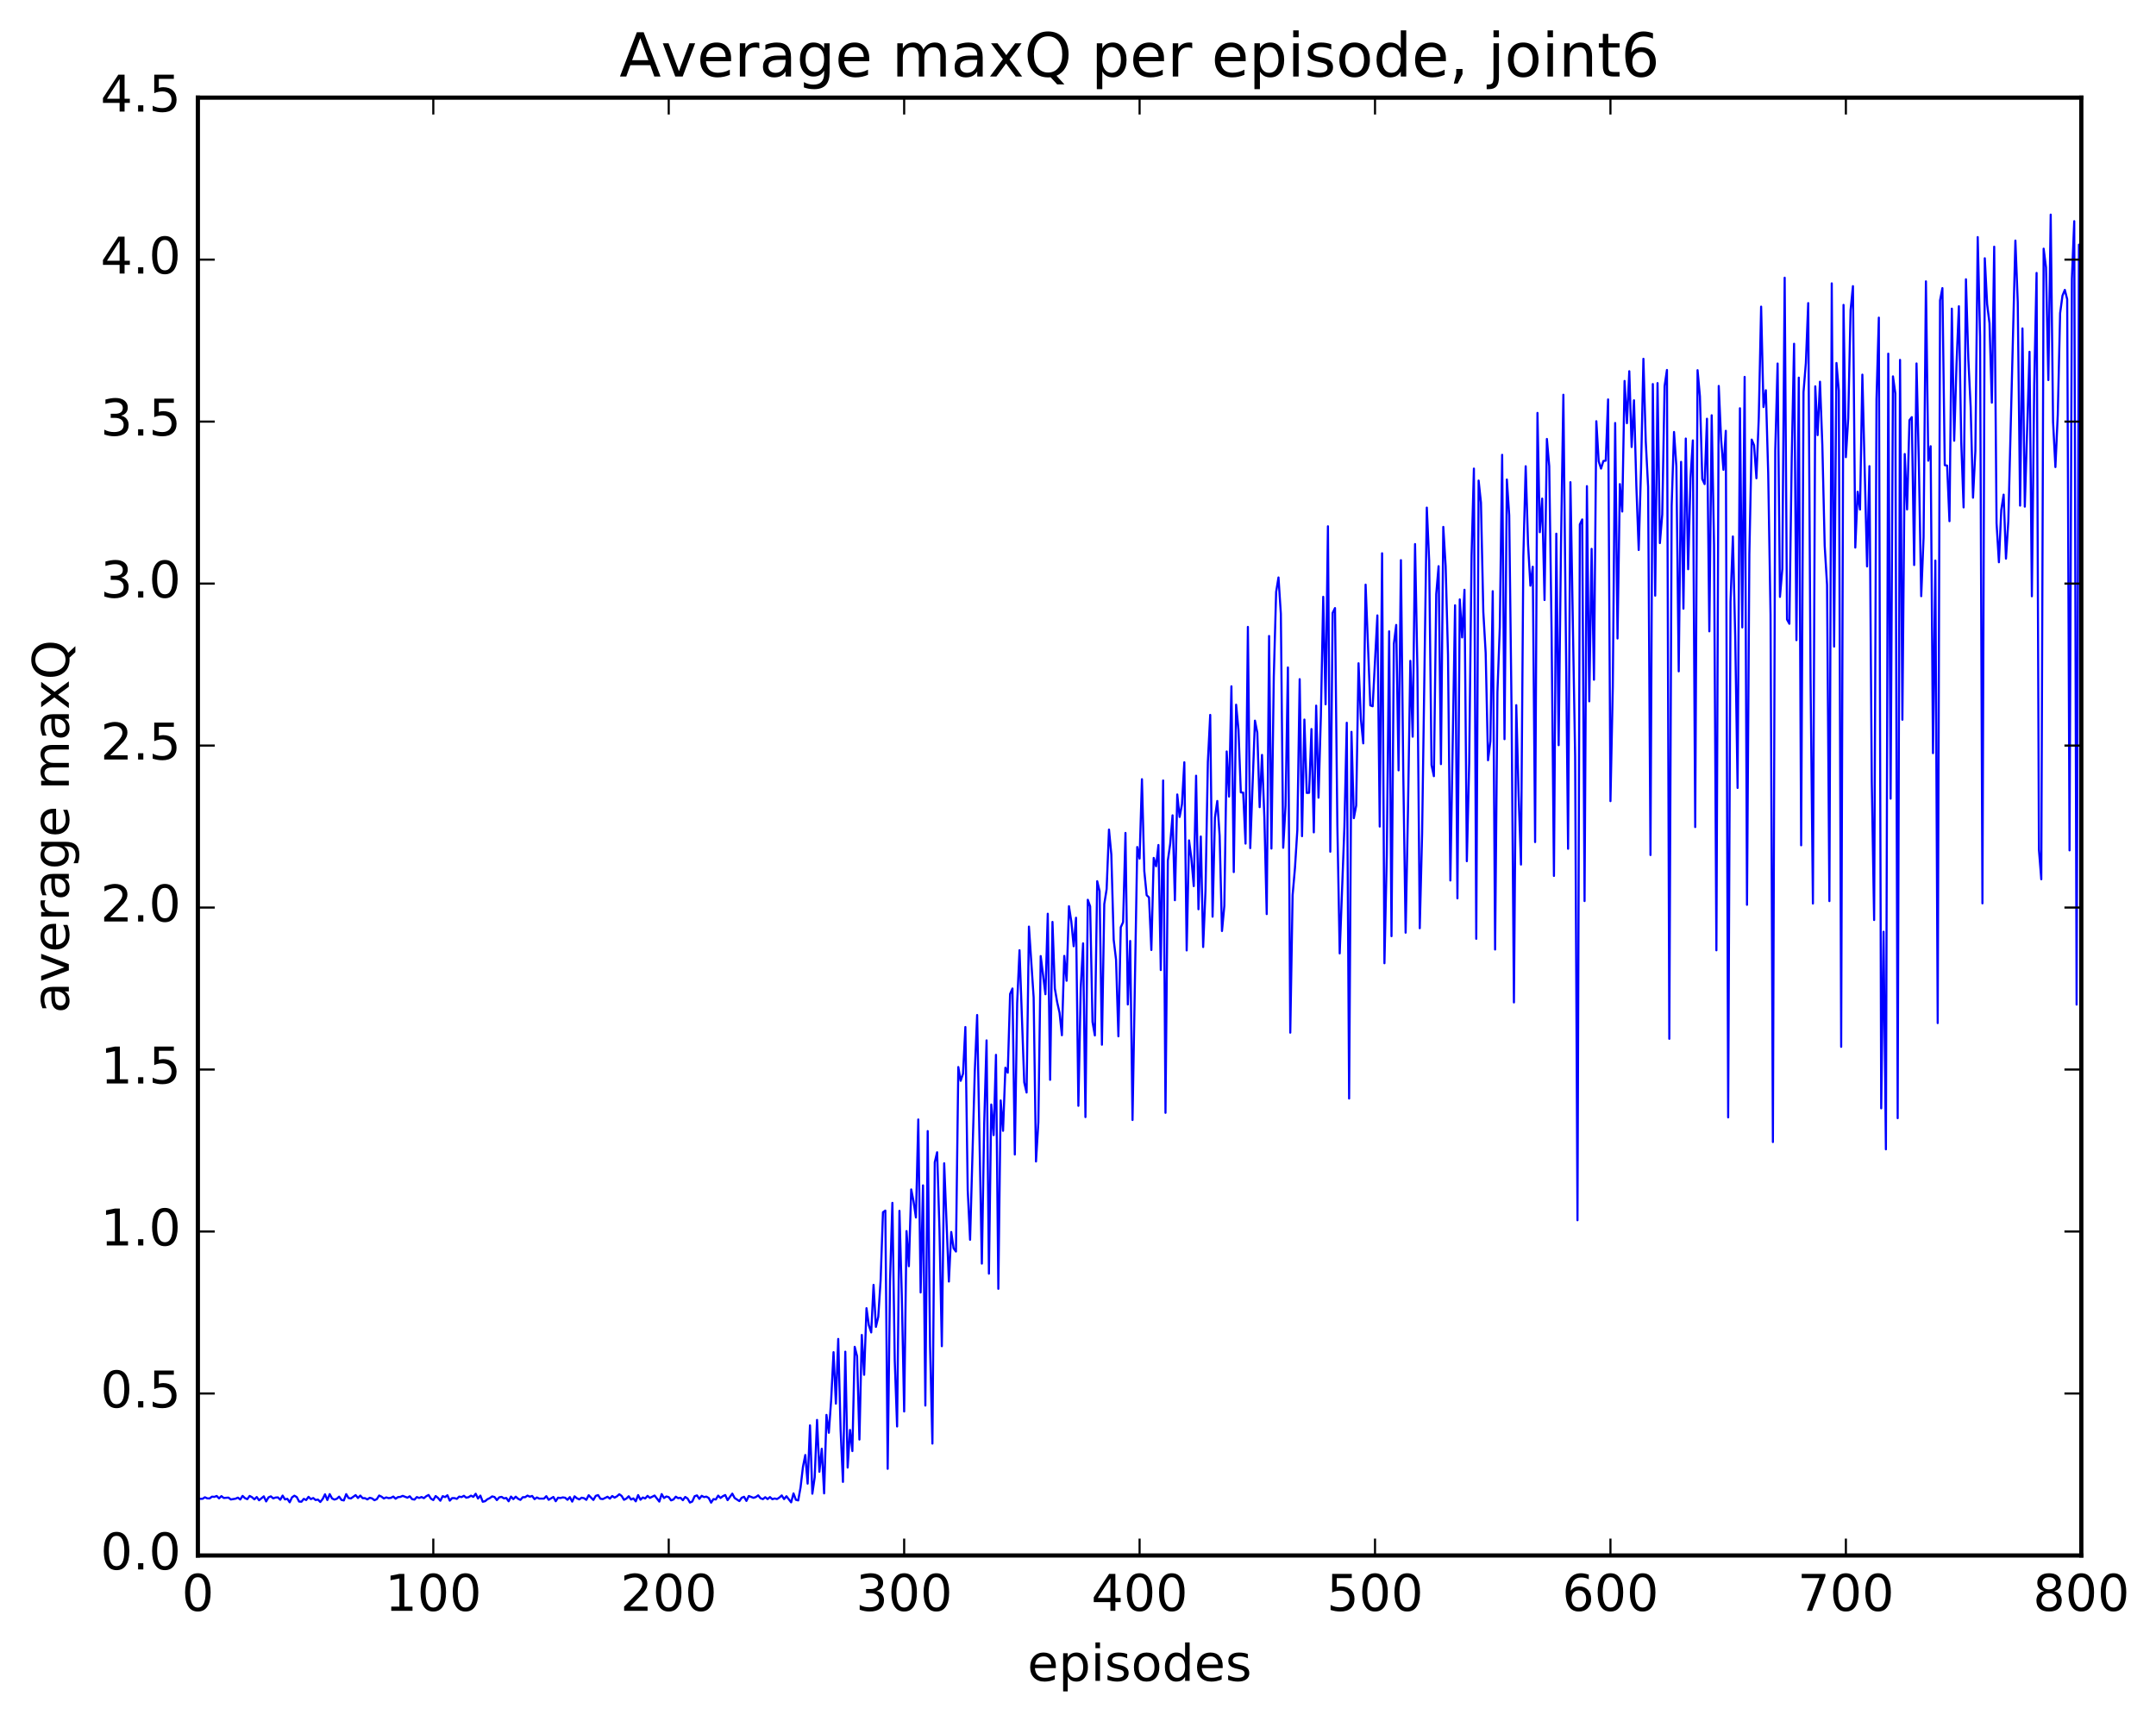 <?xml version="1.0" encoding="utf-8" standalone="no"?>
<!DOCTYPE svg PUBLIC "-//W3C//DTD SVG 1.1//EN"
  "http://www.w3.org/Graphics/SVG/1.1/DTD/svg11.dtd">
<!-- Created with matplotlib (http://matplotlib.org/) -->
<svg height="408pt" version="1.1" viewBox="0 0 511 408" width="511pt" xmlns="http://www.w3.org/2000/svg" xmlns:xlink="http://www.w3.org/1999/xlink">
 <defs>
  <style type="text/css">
*{stroke-linecap:butt;stroke-linejoin:round;stroke-miterlimit:100000;}
  </style>
 </defs>
 <g id="figure_1">
  <g id="patch_1">
   <path d="M 0 408.169 
L 511.95 408.169 
L 511.95 0 
L 0 0 
z
" style="fill:#ffffff;"/>
  </g>
  <g id="axes_1">
   <g id="patch_2">
    <path d="M 46.898 368.742 
L 493.298 368.742 
L 493.298 23.142 
L 46.898 23.142 
z
" style="fill:#ffffff;"/>
   </g>
   <g id="line2d_1">
    <path clip-path="url(#pd1ea3fa23e)" d="M 47.456 355.31 
L 48.014 355.302 
L 48.572 354.945 
L 49.13 355.204 
L 49.688 355.212 
L 50.245 354.797 
L 50.803 354.85 
L 51.361 354.64 
L 51.919 355.2 
L 52.477 354.675 
L 53.035 355.112 
L 54.151 355.022 
L 54.709 355.467 
L 55.825 355.279 
L 56.383 355.032 
L 56.941 355.471 
L 57.499 354.621 
L 58.057 355.15 
L 58.615 355.391 
L 59.173 354.631 
L 59.731 354.932 
L 60.289 355.43 
L 60.847 354.886 
L 61.406 355.652 
L 62.522 354.725 
L 63.08 355.929 
L 63.638 354.97 
L 64.195 354.724 
L 64.754 355.212 
L 65.311 355.007 
L 65.87 354.97 
L 66.427 355.536 
L 66.986 354.546 
L 67.543 355.451 
L 68.102 355.308 
L 68.659 356.132 
L 69.218 354.961 
L 69.775 354.571 
L 70.334 354.898 
L 70.891 355.957 
L 71.45 355.999 
L 72.007 355.315 
L 72.566 355.606 
L 73.124 354.839 
L 73.681 355.382 
L 74.24 355.123 
L 74.797 355.595 
L 75.356 355.491 
L 75.913 356.059 
L 76.472 355.36 
L 77.029 354.245 
L 77.588 355.6 
L 78.145 354.2 
L 78.704 355.223 
L 79.261 355.494 
L 79.82 355.306 
L 80.377 354.797 
L 80.936 355.576 
L 81.493 355.696 
L 82.052 354.197 
L 82.609 355.118 
L 83.168 355.229 
L 84.284 354.436 
L 84.841 355.117 
L 85.4 354.547 
L 85.957 355.157 
L 86.516 355.155 
L 87.073 355.457 
L 87.632 355.064 
L 88.189 355.215 
L 88.748 355.642 
L 89.305 355.394 
L 89.864 354.531 
L 90.421 354.8 
L 90.98 355.238 
L 91.537 354.971 
L 92.096 355.149 
L 92.653 355.089 
L 93.212 354.773 
L 93.769 355.291 
L 94.328 354.907 
L 94.885 354.857 
L 95.444 354.607 
L 96.559 355.042 
L 97.118 354.711 
L 97.675 355.387 
L 98.234 355.493 
L 98.791 354.895 
L 99.35 355.113 
L 99.907 354.883 
L 100.466 355.155 
L 101.023 354.696 
L 101.582 354.4 
L 102.139 355.272 
L 102.698 355.603 
L 103.255 354.653 
L 103.814 355.092 
L 104.371 355.764 
L 104.93 354.68 
L 105.487 354.9 
L 106.046 354.472 
L 106.603 355.743 
L 107.162 355.144 
L 107.719 355.146 
L 108.278 355.323 
L 108.835 354.787 
L 109.394 354.902 
L 109.951 354.595 
L 110.51 355.047 
L 111.067 354.922 
L 111.626 354.56 
L 112.183 354.853 
L 112.742 354.109 
L 113.299 355.246 
L 113.858 354.552 
L 114.415 356.005 
L 114.974 355.873 
L 115.531 355.409 
L 116.09 355.142 
L 116.647 354.736 
L 117.206 354.882 
L 117.763 355.613 
L 118.322 354.964 
L 118.879 354.844 
L 119.438 355.215 
L 119.996 355.105 
L 120.553 355.896 
L 121.112 354.774 
L 121.669 355.385 
L 122.228 354.8 
L 122.785 355.29 
L 123.344 355.567 
L 123.901 354.931 
L 124.46 354.93 
L 125.017 354.547 
L 125.576 354.806 
L 126.133 354.631 
L 126.692 355.388 
L 127.249 354.988 
L 127.808 355.258 
L 128.923 355.263 
L 129.482 354.686 
L 130.04 355.544 
L 131.155 354.867 
L 131.714 355.881 
L 132.272 355.036 
L 132.829 355.13 
L 133.387 354.972 
L 133.946 355.055 
L 134.504 355.546 
L 135.061 354.901 
L 135.619 355.976 
L 136.178 354.72 
L 136.736 355.18 
L 137.293 355.453 
L 137.851 355.045 
L 138.41 355.159 
L 138.968 355.553 
L 139.525 354.461 
L 140.642 355.58 
L 141.2 354.61 
L 141.757 354.432 
L 142.315 355.297 
L 142.874 355.376 
L 143.989 354.822 
L 144.548 355.269 
L 145.106 354.648 
L 145.663 355.031 
L 146.221 354.723 
L 146.78 354.227 
L 147.338 354.627 
L 147.895 355.544 
L 148.453 355.258 
L 149.012 354.707 
L 149.57 355.481 
L 150.127 355.206 
L 150.685 355.909 
L 151.244 354.424 
L 151.802 355.529 
L 152.359 354.995 
L 152.917 355.236 
L 153.476 354.614 
L 154.034 355.092 
L 155.149 354.535 
L 156.266 355.972 
L 156.823 354.187 
L 157.381 355.127 
L 157.94 354.756 
L 158.498 354.91 
L 159.055 355.683 
L 159.613 355.47 
L 160.172 354.803 
L 160.73 355.161 
L 161.287 355.06 
L 161.845 355.641 
L 162.404 354.868 
L 162.962 355.24 
L 163.519 356.196 
L 164.077 355.957 
L 164.636 354.699 
L 165.194 354.505 
L 165.751 355.324 
L 166.31 354.599 
L 166.868 354.901 
L 167.425 354.791 
L 167.983 355.125 
L 168.542 356.222 
L 169.1 355.372 
L 169.657 355.468 
L 170.215 354.551 
L 170.774 355.114 
L 171.332 354.687 
L 171.889 354.414 
L 172.447 355.63 
L 173.564 354.078 
L 174.121 355.121 
L 175.238 355.849 
L 175.796 355.053 
L 176.353 354.829 
L 176.911 355.812 
L 177.47 354.645 
L 178.585 355.076 
L 179.143 354.896 
L 179.702 354.491 
L 180.26 355.176 
L 180.817 355.385 
L 181.375 354.931 
L 181.934 355.377 
L 182.492 354.898 
L 183.049 355.398 
L 183.607 355.23 
L 184.166 355.364 
L 184.724 355.011 
L 185.281 354.507 
L 185.839 355.381 
L 186.398 354.701 
L 187.513 356.147 
L 188.071 354.029 
L 188.63 355.541 
L 189.188 355.695 
L 189.745 352.586 
L 190.304 347.761 
L 190.862 344.925 
L 191.419 351.714 
L 191.977 337.9 
L 192.536 354.1 
L 193.094 350.207 
L 193.651 336.608 
L 194.209 348.902 
L 194.768 343.447 
L 195.326 354.022 
L 195.883 335.414 
L 196.441 339.652 
L 197 331.841 
L 197.558 320.544 
L 198.115 332.747 
L 198.673 317.407 
L 199.232 338.926 
L 199.79 351.303 
L 200.347 320.433 
L 200.905 347.904 
L 201.464 338.981 
L 202.022 343.994 
L 202.579 319.276 
L 203.137 321.505 
L 203.696 341.261 
L 204.254 316.464 
L 204.811 325.912 
L 205.369 310.118 
L 205.928 314.162 
L 206.486 315.87 
L 207.043 304.59 
L 207.601 314.553 
L 208.16 312.165 
L 208.718 303.513 
L 209.275 287.376 
L 209.833 286.985 
L 210.392 348.198 
L 210.95 303.499 
L 211.507 285.147 
L 212.065 322.496 
L 212.624 338.164 
L 213.181 287.043 
L 213.739 307.151 
L 214.298 334.607 
L 214.856 291.839 
L 215.413 300.169 
L 215.971 281.967 
L 216.53 284.843 
L 217.088 288.625 
L 217.645 265.384 
L 218.203 306.397 
L 218.762 281.005 
L 219.32 333.204 
L 219.877 268.133 
L 220.435 319.125 
L 220.994 342.219 
L 221.552 275.527 
L 222.109 273.151 
L 222.667 291.441 
L 223.226 319.131 
L 223.784 275.773 
L 224.899 303.804 
L 225.458 292.054 
L 226.016 295.92 
L 226.573 296.691 
L 227.131 252.952 
L 227.69 256.213 
L 228.248 254.536 
L 228.805 243.464 
L 229.363 282.129 
L 229.922 293.903 
L 231.037 253.967 
L 231.595 240.616 
L 232.712 299.549 
L 233.269 266.322 
L 233.827 246.634 
L 234.386 301.936 
L 234.944 261.839 
L 235.501 269.092 
L 236.06 250.063 
L 236.618 305.526 
L 237.175 260.873 
L 237.733 268.073 
L 238.292 253.116 
L 238.85 254.301 
L 239.407 235.624 
L 239.965 234.334 
L 240.524 273.693 
L 241.082 237.769 
L 241.639 225.261 
L 242.756 256.59 
L 243.314 258.996 
L 243.871 219.66 
L 244.988 236.45 
L 245.546 275.346 
L 246.103 266.05 
L 246.661 226.647 
L 247.778 235.693 
L 248.335 216.613 
L 248.893 255.984 
L 249.452 218.55 
L 250.01 234.334 
L 250.567 237.599 
L 251.125 240.081 
L 251.684 245.415 
L 252.242 226.606 
L 252.799 232.501 
L 253.357 214.828 
L 253.916 218.473 
L 254.474 224.318 
L 255.031 217.558 
L 255.589 262.143 
L 256.147 234.216 
L 256.705 223.633 
L 257.264 264.815 
L 257.822 213.299 
L 258.38 214.87 
L 258.938 242.249 
L 259.495 245.464 
L 260.053 208.896 
L 260.611 211.229 
L 261.17 247.658 
L 261.728 214.329 
L 262.286 210.789 
L 262.844 196.657 
L 263.401 202.595 
L 263.959 222.776 
L 264.517 227.492 
L 265.075 245.67 
L 265.634 219.829 
L 266.192 218.597 
L 266.75 197.456 
L 267.308 238.122 
L 267.865 223.062 
L 268.423 265.504 
L 269.539 200.794 
L 270.098 203.54 
L 270.656 184.719 
L 271.214 206.494 
L 271.772 212.216 
L 272.329 212.739 
L 272.887 225.206 
L 273.445 203.377 
L 274.003 205.357 
L 274.562 200.316 
L 275.12 229.96 
L 275.678 185.021 
L 276.236 263.804 
L 276.793 204.024 
L 277.351 200.058 
L 277.909 193.281 
L 278.467 213.405 
L 279.026 188.339 
L 279.584 193.668 
L 280.142 190.662 
L 280.7 180.703 
L 281.257 225.31 
L 281.815 199.219 
L 282.373 203.507 
L 282.932 210.063 
L 283.49 183.894 
L 284.048 215.549 
L 284.606 198.3 
L 285.163 224.501 
L 285.721 211.142 
L 286.279 180.608 
L 286.837 169.474 
L 287.396 217.308 
L 287.954 193.813 
L 288.512 189.877 
L 289.07 198.127 
L 289.627 220.707 
L 290.185 214.738 
L 290.743 178.14 
L 291.301 188.841 
L 291.86 162.697 
L 292.418 206.733 
L 292.976 167.059 
L 293.534 172.983 
L 294.091 187.837 
L 294.649 187.906 
L 295.207 199.986 
L 295.765 148.612 
L 296.324 201.057 
L 297.44 170.839 
L 297.998 173.698 
L 298.555 191.346 
L 299.113 178.957 
L 299.671 193.781 
L 300.229 216.695 
L 300.788 150.768 
L 301.346 201.163 
L 301.904 160.438 
L 302.462 140.323 
L 303.019 136.891 
L 303.577 145.501 
L 304.135 200.975 
L 304.693 190.977 
L 305.252 158.226 
L 305.81 244.801 
L 306.368 212.184 
L 306.925 205.753 
L 307.483 196.803 
L 308.041 161.003 
L 308.599 198.223 
L 309.158 170.583 
L 309.716 187.969 
L 310.274 187.944 
L 310.832 172.825 
L 311.389 197.322 
L 311.947 167.277 
L 312.505 189.098 
L 313.063 169.792 
L 313.622 141.479 
L 314.18 166.966 
L 314.738 124.761 
L 315.296 201.904 
L 315.853 145.296 
L 316.411 144.151 
L 316.969 195.554 
L 317.527 226.016 
L 318.644 196.007 
L 319.202 171.334 
L 319.76 260.421 
L 320.317 173.493 
L 320.875 193.955 
L 321.433 190.973 
L 321.991 157.238 
L 322.55 170.52 
L 323.108 176.222 
L 323.666 138.595 
L 324.781 167.225 
L 325.339 167.432 
L 326.455 145.888 
L 327.014 195.943 
L 327.572 131.159 
L 328.13 228.345 
L 328.688 202.748 
L 329.245 149.665 
L 329.803 221.932 
L 330.361 152.655 
L 330.92 148.149 
L 331.478 182.619 
L 332.036 132.789 
L 332.594 183.37 
L 333.151 221.098 
L 333.709 192.12 
L 334.267 156.662 
L 334.825 174.642 
L 335.384 128.975 
L 335.942 158.466 
L 336.5 220.042 
L 337.058 197.668 
L 338.173 120.33 
L 338.731 132.932 
L 339.289 181.368 
L 339.848 184.004 
L 340.406 140.855 
L 340.964 134.221 
L 341.522 181.143 
L 342.079 124.907 
L 342.637 134.211 
L 343.195 155.213 
L 343.753 208.728 
L 344.87 143.488 
L 345.428 212.97 
L 345.986 142.096 
L 346.543 151.11 
L 347.101 139.808 
L 347.659 204.156 
L 348.217 180.909 
L 348.776 131.803 
L 349.334 111.082 
L 349.892 222.55 
L 350.45 113.922 
L 351.007 119.151 
L 351.565 145.069 
L 352.123 154.796 
L 352.682 180.23 
L 353.24 175.713 
L 353.798 140.15 
L 354.356 225.093 
L 354.913 164.047 
L 355.471 148.716 
L 356.029 107.82 
L 356.587 175.228 
L 357.146 113.675 
L 357.704 122.145 
L 358.262 168.556 
L 358.82 237.634 
L 359.377 167.166 
L 359.935 188.52 
L 360.493 204.954 
L 361.051 131.951 
L 361.61 110.527 
L 362.168 128.964 
L 362.726 138.845 
L 363.284 134.349 
L 363.841 199.622 
L 364.399 97.888 
L 364.957 126.166 
L 365.515 118.196 
L 366.074 142.239 
L 366.632 104.058 
L 367.19 110.528 
L 367.748 149.898 
L 368.305 207.647 
L 368.863 126.514 
L 369.421 176.656 
L 369.979 129.04 
L 370.538 93.58 
L 371.654 201.21 
L 372.212 114.307 
L 373.327 179.304 
L 373.885 289.27 
L 374.443 124.318 
L 375.002 123.138 
L 375.56 213.602 
L 376.118 115.245 
L 376.675 166.252 
L 377.233 130.112 
L 377.791 161.138 
L 378.349 99.855 
L 378.908 109.357 
L 379.466 111.085 
L 380.024 109.284 
L 380.582 109.209 
L 381.139 94.687 
L 381.697 189.917 
L 382.255 162.803 
L 382.813 100.278 
L 383.372 151.358 
L 383.93 114.757 
L 384.488 121.268 
L 385.046 90.308 
L 385.603 100.325 
L 386.161 87.997 
L 386.719 105.97 
L 387.277 94.891 
L 387.836 115.194 
L 388.394 130.382 
L 388.952 111.011 
L 389.51 85.054 
L 390.067 104.653 
L 390.625 115.434 
L 391.183 202.694 
L 391.741 91.039 
L 392.3 141.208 
L 392.858 90.817 
L 393.416 128.747 
L 393.974 121.952 
L 394.531 91.517 
L 395.089 87.701 
L 395.647 246.258 
L 396.205 119.912 
L 396.764 102.403 
L 397.322 110.547 
L 397.88 159.149 
L 398.438 109.485 
L 398.995 144.292 
L 399.553 103.961 
L 400.111 134.939 
L 400.67 113.409 
L 401.228 104.4 
L 401.786 196.062 
L 402.344 87.753 
L 402.901 93.944 
L 403.459 113.553 
L 404.017 114.766 
L 404.575 99.266 
L 405.134 149.667 
L 405.692 98.445 
L 406.25 129.264 
L 406.808 225.281 
L 407.365 91.495 
L 407.923 104.119 
L 408.481 111.374 
L 409.039 102.13 
L 409.598 264.891 
L 410.156 142.661 
L 410.714 127.175 
L 411.272 151.066 
L 411.829 186.786 
L 412.387 96.78 
L 412.945 148.742 
L 413.503 89.346 
L 414.062 214.49 
L 414.62 131.381 
L 415.178 104.209 
L 415.736 105.547 
L 416.293 113.378 
L 416.851 99.046 
L 417.409 72.69 
L 417.967 96.494 
L 418.526 92.507 
L 419.084 112.106 
L 419.642 145.84 
L 420.2 270.732 
L 420.757 106.804 
L 421.315 86.177 
L 421.873 141.497 
L 422.432 134.858 
L 422.99 65.833 
L 423.548 146.855 
L 424.106 147.876 
L 424.663 108.628 
L 425.221 81.491 
L 425.779 151.762 
L 426.337 89.522 
L 426.896 200.388 
L 427.454 92.955 
L 428.012 86.063 
L 428.57 71.853 
L 429.127 161.169 
L 429.685 214.195 
L 430.243 91.589 
L 430.801 103.154 
L 431.36 90.488 
L 431.918 105.523 
L 432.476 129.389 
L 433.034 138.642 
L 433.591 213.615 
L 434.149 67.173 
L 434.707 153.282 
L 435.265 86.054 
L 435.824 92.603 
L 436.382 248.163 
L 436.94 72.279 
L 437.498 108.382 
L 438.055 99.084 
L 438.613 73.499 
L 439.171 67.835 
L 439.729 129.808 
L 440.288 116.569 
L 440.846 120.796 
L 441.404 88.813 
L 442.519 134.279 
L 443.077 110.506 
L 443.635 185.375 
L 444.193 218.099 
L 444.752 94.641 
L 445.31 75.298 
L 445.868 262.738 
L 446.425 220.878 
L 446.983 272.461 
L 447.541 83.833 
L 448.099 189.33 
L 448.658 89.224 
L 449.216 93.276 
L 449.774 265.077 
L 450.332 85.314 
L 450.889 170.62 
L 451.447 107.628 
L 452.005 120.769 
L 452.563 99.615 
L 453.122 98.887 
L 453.68 133.946 
L 454.238 86.163 
L 454.796 109.846 
L 455.353 141.333 
L 455.911 127.408 
L 456.469 66.699 
L 457.027 109.213 
L 457.586 105.779 
L 458.144 178.54 
L 458.702 132.887 
L 459.26 242.532 
L 459.817 71.218 
L 460.375 68.299 
L 460.933 110.27 
L 461.491 110.381 
L 462.05 123.556 
L 462.608 73.168 
L 463.166 104.482 
L 463.724 86.227 
L 464.281 72.6 
L 464.839 104.784 
L 465.397 120.284 
L 465.955 66.208 
L 466.514 84.957 
L 467.072 96.482 
L 467.63 117.982 
L 468.188 106.899 
L 468.745 56.204 
L 469.303 79.814 
L 469.861 214.153 
L 470.42 61.225 
L 470.978 72.128 
L 471.536 76.623 
L 472.094 95.457 
L 472.651 58.478 
L 473.209 124.025 
L 473.767 133.288 
L 474.325 120.897 
L 474.884 117.259 
L 475.442 132.43 
L 476 123.538 
L 477.673 57.029 
L 478.231 71.602 
L 478.789 119.859 
L 479.348 77.857 
L 479.906 120.104 
L 481.022 83.398 
L 481.579 141.357 
L 482.137 91.184 
L 482.695 64.7 
L 483.253 201.417 
L 483.812 208.439 
L 484.37 58.952 
L 484.928 63.385 
L 485.486 90.095 
L 486.043 50.876 
L 486.601 99.989 
L 487.159 110.724 
L 487.717 98.337 
L 488.276 74.227 
L 488.834 70.086 
L 489.392 68.72 
L 489.95 70.945 
L 490.507 201.59 
L 491.065 66.116 
L 491.623 52.432 
L 492.182 238.152 
L 492.74 58.005 
L 493.298 133.05 
L 493.298 133.05 
" style="fill:none;stroke:#0000ff;stroke-linecap:square;stroke-width:0.5;"/>
   </g>
   <g id="patch_3">
    <path d="M 46.898 23.142 
L 493.298 23.142 
" style="fill:none;stroke:#000000;stroke-linecap:square;stroke-linejoin:miter;"/>
   </g>
   <g id="patch_4">
    <path d="M 493.298 368.742 
L 493.298 23.142 
" style="fill:none;stroke:#000000;stroke-linecap:square;stroke-linejoin:miter;"/>
   </g>
   <g id="patch_5">
    <path d="M 46.898 368.742 
L 46.898 23.142 
" style="fill:none;stroke:#000000;stroke-linecap:square;stroke-linejoin:miter;"/>
   </g>
   <g id="patch_6">
    <path d="M 46.898 368.742 
L 493.298 368.742 
" style="fill:none;stroke:#000000;stroke-linecap:square;stroke-linejoin:miter;"/>
   </g>
   <g id="matplotlib.axis_1">
    <g id="xtick_1">
     <g id="line2d_2">
      <defs>
       <path d="M 0 0 
L 0 -4 
" id="mf1e943e1f0" style="stroke:#000000;stroke-width:0.5;"/>
      </defs>
      <g>
       <use style="stroke:#000000;stroke-width:0.5;" x="46.898" xlink:href="#mf1e943e1f0" y="368.742"/>
      </g>
     </g>
     <g id="line2d_3">
      <defs>
       <path d="M 0 0 
L 0 4 
" id="m9d4e328924" style="stroke:#000000;stroke-width:0.5;"/>
      </defs>
      <g>
       <use style="stroke:#000000;stroke-width:0.5;" x="46.898" xlink:href="#m9d4e328924" y="23.142"/>
      </g>
     </g>
     <g id="text_1">
      <!-- 0 -->
      <defs>
       <path d="M 31.781 66.406 
Q 24.172 66.406 20.328 58.906 
Q 16.5 51.422 16.5 36.375 
Q 16.5 21.391 20.328 13.891 
Q 24.172 6.391 31.781 6.391 
Q 39.453 6.391 43.281 13.891 
Q 47.125 21.391 47.125 36.375 
Q 47.125 51.422 43.281 58.906 
Q 39.453 66.406 31.781 66.406 
M 31.781 74.219 
Q 44.047 74.219 50.516 64.516 
Q 56.984 54.828 56.984 36.375 
Q 56.984 17.969 50.516 8.266 
Q 44.047 -1.422 31.781 -1.422 
Q 19.531 -1.422 13.062 8.266 
Q 6.594 17.969 6.594 36.375 
Q 6.594 54.828 13.062 64.516 
Q 19.531 74.219 31.781 74.219 
" id="BitstreamVeraSans-Roman-30"/>
      </defs>
      <g transform="translate(43.08 381.86)scale(0.12 -0.12)">
       <use xlink:href="#BitstreamVeraSans-Roman-30"/>
      </g>
     </g>
    </g>
    <g id="xtick_2">
     <g id="line2d_4">
      <g>
       <use style="stroke:#000000;stroke-width:0.5;" x="102.698" xlink:href="#mf1e943e1f0" y="368.742"/>
      </g>
     </g>
     <g id="line2d_5">
      <g>
       <use style="stroke:#000000;stroke-width:0.5;" x="102.698" xlink:href="#m9d4e328924" y="23.142"/>
      </g>
     </g>
     <g id="text_2">
      <!-- 100 -->
      <defs>
       <path d="M 12.406 8.297 
L 28.516 8.297 
L 28.516 63.922 
L 10.984 60.406 
L 10.984 69.391 
L 28.422 72.906 
L 38.281 72.906 
L 38.281 8.297 
L 54.391 8.297 
L 54.391 0 
L 12.406 0 
z
" id="BitstreamVeraSans-Roman-31"/>
      </defs>
      <g transform="translate(91.245 381.86)scale(0.12 -0.12)">
       <use xlink:href="#BitstreamVeraSans-Roman-31"/>
       <use x="63.623" xlink:href="#BitstreamVeraSans-Roman-30"/>
       <use x="127.246" xlink:href="#BitstreamVeraSans-Roman-30"/>
      </g>
     </g>
    </g>
    <g id="xtick_3">
     <g id="line2d_6">
      <g>
       <use style="stroke:#000000;stroke-width:0.5;" x="158.498" xlink:href="#mf1e943e1f0" y="368.742"/>
      </g>
     </g>
     <g id="line2d_7">
      <g>
       <use style="stroke:#000000;stroke-width:0.5;" x="158.498" xlink:href="#m9d4e328924" y="23.142"/>
      </g>
     </g>
     <g id="text_3">
      <!-- 200 -->
      <defs>
       <path d="M 19.188 8.297 
L 53.609 8.297 
L 53.609 0 
L 7.328 0 
L 7.328 8.297 
Q 12.938 14.109 22.625 23.891 
Q 32.328 33.688 34.812 36.531 
Q 39.547 41.844 41.422 45.531 
Q 43.312 49.219 43.312 52.781 
Q 43.312 58.594 39.234 62.25 
Q 35.156 65.922 28.609 65.922 
Q 23.969 65.922 18.812 64.312 
Q 13.672 62.703 7.812 59.422 
L 7.812 69.391 
Q 13.766 71.781 18.938 73 
Q 24.125 74.219 28.422 74.219 
Q 39.75 74.219 46.484 68.547 
Q 53.219 62.891 53.219 53.422 
Q 53.219 48.922 51.531 44.891 
Q 49.859 40.875 45.406 35.406 
Q 44.188 33.984 37.641 27.219 
Q 31.109 20.453 19.188 8.297 
" id="BitstreamVeraSans-Roman-32"/>
      </defs>
      <g transform="translate(147.045 381.86)scale(0.12 -0.12)">
       <use xlink:href="#BitstreamVeraSans-Roman-32"/>
       <use x="63.623" xlink:href="#BitstreamVeraSans-Roman-30"/>
       <use x="127.246" xlink:href="#BitstreamVeraSans-Roman-30"/>
      </g>
     </g>
    </g>
    <g id="xtick_4">
     <g id="line2d_8">
      <g>
       <use style="stroke:#000000;stroke-width:0.5;" x="214.298" xlink:href="#mf1e943e1f0" y="368.742"/>
      </g>
     </g>
     <g id="line2d_9">
      <g>
       <use style="stroke:#000000;stroke-width:0.5;" x="214.298" xlink:href="#m9d4e328924" y="23.142"/>
      </g>
     </g>
     <g id="text_4">
      <!-- 300 -->
      <defs>
       <path d="M 40.578 39.312 
Q 47.656 37.797 51.625 33 
Q 55.609 28.219 55.609 21.188 
Q 55.609 10.406 48.188 4.484 
Q 40.766 -1.422 27.094 -1.422 
Q 22.516 -1.422 17.656 -0.516 
Q 12.797 0.391 7.625 2.203 
L 7.625 11.719 
Q 11.719 9.328 16.594 8.109 
Q 21.484 6.891 26.812 6.891 
Q 36.078 6.891 40.938 10.547 
Q 45.797 14.203 45.797 21.188 
Q 45.797 27.641 41.281 31.266 
Q 36.766 34.906 28.719 34.906 
L 20.219 34.906 
L 20.219 43.016 
L 29.109 43.016 
Q 36.375 43.016 40.234 45.922 
Q 44.094 48.828 44.094 54.297 
Q 44.094 59.906 40.109 62.906 
Q 36.141 65.922 28.719 65.922 
Q 24.656 65.922 20.016 65.031 
Q 15.375 64.156 9.812 62.312 
L 9.812 71.094 
Q 15.438 72.656 20.344 73.438 
Q 25.25 74.219 29.594 74.219 
Q 40.828 74.219 47.359 69.109 
Q 53.906 64.016 53.906 55.328 
Q 53.906 49.266 50.438 45.094 
Q 46.969 40.922 40.578 39.312 
" id="BitstreamVeraSans-Roman-33"/>
      </defs>
      <g transform="translate(202.845 381.86)scale(0.12 -0.12)">
       <use xlink:href="#BitstreamVeraSans-Roman-33"/>
       <use x="63.623" xlink:href="#BitstreamVeraSans-Roman-30"/>
       <use x="127.246" xlink:href="#BitstreamVeraSans-Roman-30"/>
      </g>
     </g>
    </g>
    <g id="xtick_5">
     <g id="line2d_10">
      <g>
       <use style="stroke:#000000;stroke-width:0.5;" x="270.098" xlink:href="#mf1e943e1f0" y="368.742"/>
      </g>
     </g>
     <g id="line2d_11">
      <g>
       <use style="stroke:#000000;stroke-width:0.5;" x="270.098" xlink:href="#m9d4e328924" y="23.142"/>
      </g>
     </g>
     <g id="text_5">
      <!-- 400 -->
      <defs>
       <path d="M 37.797 64.312 
L 12.891 25.391 
L 37.797 25.391 
z
M 35.203 72.906 
L 47.609 72.906 
L 47.609 25.391 
L 58.016 25.391 
L 58.016 17.188 
L 47.609 17.188 
L 47.609 0 
L 37.797 0 
L 37.797 17.188 
L 4.891 17.188 
L 4.891 26.703 
z
" id="BitstreamVeraSans-Roman-34"/>
      </defs>
      <g transform="translate(258.645 381.86)scale(0.12 -0.12)">
       <use xlink:href="#BitstreamVeraSans-Roman-34"/>
       <use x="63.623" xlink:href="#BitstreamVeraSans-Roman-30"/>
       <use x="127.246" xlink:href="#BitstreamVeraSans-Roman-30"/>
      </g>
     </g>
    </g>
    <g id="xtick_6">
     <g id="line2d_12">
      <g>
       <use style="stroke:#000000;stroke-width:0.5;" x="325.897" xlink:href="#mf1e943e1f0" y="368.742"/>
      </g>
     </g>
     <g id="line2d_13">
      <g>
       <use style="stroke:#000000;stroke-width:0.5;" x="325.897" xlink:href="#m9d4e328924" y="23.142"/>
      </g>
     </g>
     <g id="text_6">
      <!-- 500 -->
      <defs>
       <path d="M 10.797 72.906 
L 49.516 72.906 
L 49.516 64.594 
L 19.828 64.594 
L 19.828 46.734 
Q 21.969 47.469 24.109 47.828 
Q 26.266 48.188 28.422 48.188 
Q 40.625 48.188 47.75 41.5 
Q 54.891 34.812 54.891 23.391 
Q 54.891 11.625 47.562 5.094 
Q 40.234 -1.422 26.906 -1.422 
Q 22.312 -1.422 17.547 -0.641 
Q 12.797 0.141 7.719 1.703 
L 7.719 11.625 
Q 12.109 9.234 16.797 8.062 
Q 21.484 6.891 26.703 6.891 
Q 35.156 6.891 40.078 11.328 
Q 45.016 15.766 45.016 23.391 
Q 45.016 31 40.078 35.438 
Q 35.156 39.891 26.703 39.891 
Q 22.75 39.891 18.812 39.016 
Q 14.891 38.141 10.797 36.281 
z
" id="BitstreamVeraSans-Roman-35"/>
      </defs>
      <g transform="translate(314.445 381.86)scale(0.12 -0.12)">
       <use xlink:href="#BitstreamVeraSans-Roman-35"/>
       <use x="63.623" xlink:href="#BitstreamVeraSans-Roman-30"/>
       <use x="127.246" xlink:href="#BitstreamVeraSans-Roman-30"/>
      </g>
     </g>
    </g>
    <g id="xtick_7">
     <g id="line2d_14">
      <g>
       <use style="stroke:#000000;stroke-width:0.5;" x="381.697" xlink:href="#mf1e943e1f0" y="368.742"/>
      </g>
     </g>
     <g id="line2d_15">
      <g>
       <use style="stroke:#000000;stroke-width:0.5;" x="381.697" xlink:href="#m9d4e328924" y="23.142"/>
      </g>
     </g>
     <g id="text_7">
      <!-- 600 -->
      <defs>
       <path d="M 33.016 40.375 
Q 26.375 40.375 22.484 35.828 
Q 18.609 31.297 18.609 23.391 
Q 18.609 15.531 22.484 10.953 
Q 26.375 6.391 33.016 6.391 
Q 39.656 6.391 43.531 10.953 
Q 47.406 15.531 47.406 23.391 
Q 47.406 31.297 43.531 35.828 
Q 39.656 40.375 33.016 40.375 
M 52.594 71.297 
L 52.594 62.312 
Q 48.875 64.062 45.094 64.984 
Q 41.312 65.922 37.594 65.922 
Q 27.828 65.922 22.672 59.328 
Q 17.531 52.734 16.797 39.406 
Q 19.672 43.656 24.016 45.922 
Q 28.375 48.188 33.594 48.188 
Q 44.578 48.188 50.953 41.516 
Q 57.328 34.859 57.328 23.391 
Q 57.328 12.156 50.688 5.359 
Q 44.047 -1.422 33.016 -1.422 
Q 20.359 -1.422 13.672 8.266 
Q 6.984 17.969 6.984 36.375 
Q 6.984 53.656 15.188 63.938 
Q 23.391 74.219 37.203 74.219 
Q 40.922 74.219 44.703 73.484 
Q 48.484 72.75 52.594 71.297 
" id="BitstreamVeraSans-Roman-36"/>
      </defs>
      <g transform="translate(370.245 381.86)scale(0.12 -0.12)">
       <use xlink:href="#BitstreamVeraSans-Roman-36"/>
       <use x="63.623" xlink:href="#BitstreamVeraSans-Roman-30"/>
       <use x="127.246" xlink:href="#BitstreamVeraSans-Roman-30"/>
      </g>
     </g>
    </g>
    <g id="xtick_8">
     <g id="line2d_16">
      <g>
       <use style="stroke:#000000;stroke-width:0.5;" x="437.498" xlink:href="#mf1e943e1f0" y="368.742"/>
      </g>
     </g>
     <g id="line2d_17">
      <g>
       <use style="stroke:#000000;stroke-width:0.5;" x="437.498" xlink:href="#m9d4e328924" y="23.142"/>
      </g>
     </g>
     <g id="text_8">
      <!-- 700 -->
      <defs>
       <path d="M 8.203 72.906 
L 55.078 72.906 
L 55.078 68.703 
L 28.609 0 
L 18.312 0 
L 43.219 64.594 
L 8.203 64.594 
z
" id="BitstreamVeraSans-Roman-37"/>
      </defs>
      <g transform="translate(426.045 381.86)scale(0.12 -0.12)">
       <use xlink:href="#BitstreamVeraSans-Roman-37"/>
       <use x="63.623" xlink:href="#BitstreamVeraSans-Roman-30"/>
       <use x="127.246" xlink:href="#BitstreamVeraSans-Roman-30"/>
      </g>
     </g>
    </g>
    <g id="xtick_9">
     <g id="line2d_18">
      <g>
       <use style="stroke:#000000;stroke-width:0.5;" x="493.298" xlink:href="#mf1e943e1f0" y="368.742"/>
      </g>
     </g>
     <g id="line2d_19">
      <g>
       <use style="stroke:#000000;stroke-width:0.5;" x="493.298" xlink:href="#m9d4e328924" y="23.142"/>
      </g>
     </g>
     <g id="text_9">
      <!-- 800 -->
      <defs>
       <path d="M 31.781 34.625 
Q 24.75 34.625 20.719 30.859 
Q 16.703 27.094 16.703 20.516 
Q 16.703 13.922 20.719 10.156 
Q 24.75 6.391 31.781 6.391 
Q 38.812 6.391 42.859 10.172 
Q 46.922 13.969 46.922 20.516 
Q 46.922 27.094 42.891 30.859 
Q 38.875 34.625 31.781 34.625 
M 21.922 38.812 
Q 15.578 40.375 12.031 44.719 
Q 8.5 49.078 8.5 55.328 
Q 8.5 64.062 14.719 69.141 
Q 20.953 74.219 31.781 74.219 
Q 42.672 74.219 48.875 69.141 
Q 55.078 64.062 55.078 55.328 
Q 55.078 49.078 51.531 44.719 
Q 48 40.375 41.703 38.812 
Q 48.828 37.156 52.797 32.312 
Q 56.781 27.484 56.781 20.516 
Q 56.781 9.906 50.312 4.234 
Q 43.844 -1.422 31.781 -1.422 
Q 19.734 -1.422 13.25 4.234 
Q 6.781 9.906 6.781 20.516 
Q 6.781 27.484 10.781 32.312 
Q 14.797 37.156 21.922 38.812 
M 18.312 54.391 
Q 18.312 48.734 21.844 45.562 
Q 25.391 42.391 31.781 42.391 
Q 38.141 42.391 41.719 45.562 
Q 45.312 48.734 45.312 54.391 
Q 45.312 60.062 41.719 63.234 
Q 38.141 66.406 31.781 66.406 
Q 25.391 66.406 21.844 63.234 
Q 18.312 60.062 18.312 54.391 
" id="BitstreamVeraSans-Roman-38"/>
      </defs>
      <g transform="translate(481.845 381.86)scale(0.12 -0.12)">
       <use xlink:href="#BitstreamVeraSans-Roman-38"/>
       <use x="63.623" xlink:href="#BitstreamVeraSans-Roman-30"/>
       <use x="127.246" xlink:href="#BitstreamVeraSans-Roman-30"/>
      </g>
     </g>
    </g>
    <g id="text_10">
     <!-- episodes -->
     <defs>
      <path d="M 18.109 8.203 
L 18.109 -20.797 
L 9.078 -20.797 
L 9.078 54.688 
L 18.109 54.688 
L 18.109 46.391 
Q 20.953 51.266 25.266 53.625 
Q 29.594 56 35.594 56 
Q 45.562 56 51.781 48.094 
Q 58.016 40.188 58.016 27.297 
Q 58.016 14.406 51.781 6.484 
Q 45.562 -1.422 35.594 -1.422 
Q 29.594 -1.422 25.266 0.953 
Q 20.953 3.328 18.109 8.203 
M 48.688 27.297 
Q 48.688 37.203 44.609 42.844 
Q 40.531 48.484 33.406 48.484 
Q 26.266 48.484 22.188 42.844 
Q 18.109 37.203 18.109 27.297 
Q 18.109 17.391 22.188 11.75 
Q 26.266 6.109 33.406 6.109 
Q 40.531 6.109 44.609 11.75 
Q 48.688 17.391 48.688 27.297 
" id="BitstreamVeraSans-Roman-70"/>
      <path d="M 44.281 53.078 
L 44.281 44.578 
Q 40.484 46.531 36.375 47.5 
Q 32.281 48.484 27.875 48.484 
Q 21.188 48.484 17.844 46.438 
Q 14.5 44.391 14.5 40.281 
Q 14.5 37.156 16.891 35.375 
Q 19.281 33.594 26.516 31.984 
L 29.594 31.297 
Q 39.156 29.25 43.188 25.516 
Q 47.219 21.781 47.219 15.094 
Q 47.219 7.469 41.188 3.016 
Q 35.156 -1.422 24.609 -1.422 
Q 20.219 -1.422 15.453 -0.562 
Q 10.688 0.297 5.422 2 
L 5.422 11.281 
Q 10.406 8.688 15.234 7.391 
Q 20.062 6.109 24.812 6.109 
Q 31.156 6.109 34.562 8.281 
Q 37.984 10.453 37.984 14.406 
Q 37.984 18.062 35.516 20.016 
Q 33.062 21.969 24.703 23.781 
L 21.578 24.516 
Q 13.234 26.266 9.516 29.906 
Q 5.812 33.547 5.812 39.891 
Q 5.812 47.609 11.281 51.797 
Q 16.75 56 26.812 56 
Q 31.781 56 36.172 55.266 
Q 40.578 54.547 44.281 53.078 
" id="BitstreamVeraSans-Roman-73"/>
      <path d="M 9.422 54.688 
L 18.406 54.688 
L 18.406 0 
L 9.422 0 
z
M 9.422 75.984 
L 18.406 75.984 
L 18.406 64.594 
L 9.422 64.594 
z
" id="BitstreamVeraSans-Roman-69"/>
      <path d="M 30.609 48.391 
Q 23.391 48.391 19.188 42.75 
Q 14.984 37.109 14.984 27.297 
Q 14.984 17.484 19.156 11.844 
Q 23.344 6.203 30.609 6.203 
Q 37.797 6.203 41.984 11.859 
Q 46.188 17.531 46.188 27.297 
Q 46.188 37.016 41.984 42.703 
Q 37.797 48.391 30.609 48.391 
M 30.609 56 
Q 42.328 56 49.016 48.375 
Q 55.719 40.766 55.719 27.297 
Q 55.719 13.875 49.016 6.219 
Q 42.328 -1.422 30.609 -1.422 
Q 18.844 -1.422 12.172 6.219 
Q 5.516 13.875 5.516 27.297 
Q 5.516 40.766 12.172 48.375 
Q 18.844 56 30.609 56 
" id="BitstreamVeraSans-Roman-6f"/>
      <path d="M 56.203 29.594 
L 56.203 25.203 
L 14.891 25.203 
Q 15.484 15.922 20.484 11.062 
Q 25.484 6.203 34.422 6.203 
Q 39.594 6.203 44.453 7.469 
Q 49.312 8.734 54.109 11.281 
L 54.109 2.781 
Q 49.266 0.734 44.188 -0.344 
Q 39.109 -1.422 33.891 -1.422 
Q 20.797 -1.422 13.156 6.188 
Q 5.516 13.812 5.516 26.812 
Q 5.516 40.234 12.766 48.109 
Q 20.016 56 32.328 56 
Q 43.359 56 49.781 48.891 
Q 56.203 41.797 56.203 29.594 
M 47.219 32.234 
Q 47.125 39.594 43.094 43.984 
Q 39.062 48.391 32.422 48.391 
Q 24.906 48.391 20.391 44.141 
Q 15.875 39.891 15.188 32.172 
z
" id="BitstreamVeraSans-Roman-65"/>
      <path d="M 45.406 46.391 
L 45.406 75.984 
L 54.391 75.984 
L 54.391 0 
L 45.406 0 
L 45.406 8.203 
Q 42.578 3.328 38.25 0.953 
Q 33.938 -1.422 27.875 -1.422 
Q 17.969 -1.422 11.734 6.484 
Q 5.516 14.406 5.516 27.297 
Q 5.516 40.188 11.734 48.094 
Q 17.969 56 27.875 56 
Q 33.938 56 38.25 53.625 
Q 42.578 51.266 45.406 46.391 
M 14.797 27.297 
Q 14.797 17.391 18.875 11.75 
Q 22.953 6.109 30.078 6.109 
Q 37.203 6.109 41.297 11.75 
Q 45.406 17.391 45.406 27.297 
Q 45.406 37.203 41.297 42.844 
Q 37.203 48.484 30.078 48.484 
Q 22.953 48.484 18.875 42.844 
Q 14.797 37.203 14.797 27.297 
" id="BitstreamVeraSans-Roman-64"/>
     </defs>
     <g transform="translate(243.506 398.474)scale(0.12 -0.12)">
      <use xlink:href="#BitstreamVeraSans-Roman-65"/>
      <use x="61.523" xlink:href="#BitstreamVeraSans-Roman-70"/>
      <use x="125.0" xlink:href="#BitstreamVeraSans-Roman-69"/>
      <use x="152.783" xlink:href="#BitstreamVeraSans-Roman-73"/>
      <use x="204.883" xlink:href="#BitstreamVeraSans-Roman-6f"/>
      <use x="266.064" xlink:href="#BitstreamVeraSans-Roman-64"/>
      <use x="329.541" xlink:href="#BitstreamVeraSans-Roman-65"/>
      <use x="391.064" xlink:href="#BitstreamVeraSans-Roman-73"/>
     </g>
    </g>
   </g>
   <g id="matplotlib.axis_2">
    <g id="ytick_1">
     <g id="line2d_20">
      <defs>
       <path d="M 0 0 
L 4 0 
" id="m17157caf23" style="stroke:#000000;stroke-width:0.5;"/>
      </defs>
      <g>
       <use style="stroke:#000000;stroke-width:0.5;" x="46.898" xlink:href="#m17157caf23" y="368.742"/>
      </g>
     </g>
     <g id="line2d_21">
      <defs>
       <path d="M 0 0 
L -4 0 
" id="mca4a573935" style="stroke:#000000;stroke-width:0.5;"/>
      </defs>
      <g>
       <use style="stroke:#000000;stroke-width:0.5;" x="493.298" xlink:href="#mca4a573935" y="368.742"/>
      </g>
     </g>
     <g id="text_11">
      <!-- 0.0 -->
      <defs>
       <path d="M 10.688 12.406 
L 21 12.406 
L 21 0 
L 10.688 0 
z
" id="BitstreamVeraSans-Roman-2e"/>
      </defs>
      <g transform="translate(23.814 372.053)scale(0.12 -0.12)">
       <use xlink:href="#BitstreamVeraSans-Roman-30"/>
       <use x="63.623" xlink:href="#BitstreamVeraSans-Roman-2e"/>
       <use x="95.41" xlink:href="#BitstreamVeraSans-Roman-30"/>
      </g>
     </g>
    </g>
    <g id="ytick_2">
     <g id="line2d_22">
      <g>
       <use style="stroke:#000000;stroke-width:0.5;" x="46.898" xlink:href="#m17157caf23" y="330.342"/>
      </g>
     </g>
     <g id="line2d_23">
      <g>
       <use style="stroke:#000000;stroke-width:0.5;" x="493.298" xlink:href="#mca4a573935" y="330.342"/>
      </g>
     </g>
     <g id="text_12">
      <!-- 0.5 -->
      <g transform="translate(23.814 333.653)scale(0.12 -0.12)">
       <use xlink:href="#BitstreamVeraSans-Roman-30"/>
       <use x="63.623" xlink:href="#BitstreamVeraSans-Roman-2e"/>
       <use x="95.41" xlink:href="#BitstreamVeraSans-Roman-35"/>
      </g>
     </g>
    </g>
    <g id="ytick_3">
     <g id="line2d_24">
      <g>
       <use style="stroke:#000000;stroke-width:0.5;" x="46.898" xlink:href="#m17157caf23" y="291.942"/>
      </g>
     </g>
     <g id="line2d_25">
      <g>
       <use style="stroke:#000000;stroke-width:0.5;" x="493.298" xlink:href="#mca4a573935" y="291.942"/>
      </g>
     </g>
     <g id="text_13">
      <!-- 1.0 -->
      <g transform="translate(23.814 295.253)scale(0.12 -0.12)">
       <use xlink:href="#BitstreamVeraSans-Roman-31"/>
       <use x="63.623" xlink:href="#BitstreamVeraSans-Roman-2e"/>
       <use x="95.41" xlink:href="#BitstreamVeraSans-Roman-30"/>
      </g>
     </g>
    </g>
    <g id="ytick_4">
     <g id="line2d_26">
      <g>
       <use style="stroke:#000000;stroke-width:0.5;" x="46.898" xlink:href="#m17157caf23" y="253.542"/>
      </g>
     </g>
     <g id="line2d_27">
      <g>
       <use style="stroke:#000000;stroke-width:0.5;" x="493.298" xlink:href="#mca4a573935" y="253.542"/>
      </g>
     </g>
     <g id="text_14">
      <!-- 1.5 -->
      <g transform="translate(23.814 256.853)scale(0.12 -0.12)">
       <use xlink:href="#BitstreamVeraSans-Roman-31"/>
       <use x="63.623" xlink:href="#BitstreamVeraSans-Roman-2e"/>
       <use x="95.41" xlink:href="#BitstreamVeraSans-Roman-35"/>
      </g>
     </g>
    </g>
    <g id="ytick_5">
     <g id="line2d_28">
      <g>
       <use style="stroke:#000000;stroke-width:0.5;" x="46.898" xlink:href="#m17157caf23" y="215.142"/>
      </g>
     </g>
     <g id="line2d_29">
      <g>
       <use style="stroke:#000000;stroke-width:0.5;" x="493.298" xlink:href="#mca4a573935" y="215.142"/>
      </g>
     </g>
     <g id="text_15">
      <!-- 2.0 -->
      <g transform="translate(23.814 218.453)scale(0.12 -0.12)">
       <use xlink:href="#BitstreamVeraSans-Roman-32"/>
       <use x="63.623" xlink:href="#BitstreamVeraSans-Roman-2e"/>
       <use x="95.41" xlink:href="#BitstreamVeraSans-Roman-30"/>
      </g>
     </g>
    </g>
    <g id="ytick_6">
     <g id="line2d_30">
      <g>
       <use style="stroke:#000000;stroke-width:0.5;" x="46.898" xlink:href="#m17157caf23" y="176.742"/>
      </g>
     </g>
     <g id="line2d_31">
      <g>
       <use style="stroke:#000000;stroke-width:0.5;" x="493.298" xlink:href="#mca4a573935" y="176.742"/>
      </g>
     </g>
     <g id="text_16">
      <!-- 2.5 -->
      <g transform="translate(23.814 180.053)scale(0.12 -0.12)">
       <use xlink:href="#BitstreamVeraSans-Roman-32"/>
       <use x="63.623" xlink:href="#BitstreamVeraSans-Roman-2e"/>
       <use x="95.41" xlink:href="#BitstreamVeraSans-Roman-35"/>
      </g>
     </g>
    </g>
    <g id="ytick_7">
     <g id="line2d_32">
      <g>
       <use style="stroke:#000000;stroke-width:0.5;" x="46.898" xlink:href="#m17157caf23" y="138.342"/>
      </g>
     </g>
     <g id="line2d_33">
      <g>
       <use style="stroke:#000000;stroke-width:0.5;" x="493.298" xlink:href="#mca4a573935" y="138.342"/>
      </g>
     </g>
     <g id="text_17">
      <!-- 3.0 -->
      <g transform="translate(23.814 141.653)scale(0.12 -0.12)">
       <use xlink:href="#BitstreamVeraSans-Roman-33"/>
       <use x="63.623" xlink:href="#BitstreamVeraSans-Roman-2e"/>
       <use x="95.41" xlink:href="#BitstreamVeraSans-Roman-30"/>
      </g>
     </g>
    </g>
    <g id="ytick_8">
     <g id="line2d_34">
      <g>
       <use style="stroke:#000000;stroke-width:0.5;" x="46.898" xlink:href="#m17157caf23" y="99.942"/>
      </g>
     </g>
     <g id="line2d_35">
      <g>
       <use style="stroke:#000000;stroke-width:0.5;" x="493.298" xlink:href="#mca4a573935" y="99.942"/>
      </g>
     </g>
     <g id="text_18">
      <!-- 3.5 -->
      <g transform="translate(23.814 103.253)scale(0.12 -0.12)">
       <use xlink:href="#BitstreamVeraSans-Roman-33"/>
       <use x="63.623" xlink:href="#BitstreamVeraSans-Roman-2e"/>
       <use x="95.41" xlink:href="#BitstreamVeraSans-Roman-35"/>
      </g>
     </g>
    </g>
    <g id="ytick_9">
     <g id="line2d_36">
      <g>
       <use style="stroke:#000000;stroke-width:0.5;" x="46.898" xlink:href="#m17157caf23" y="61.542"/>
      </g>
     </g>
     <g id="line2d_37">
      <g>
       <use style="stroke:#000000;stroke-width:0.5;" x="493.298" xlink:href="#mca4a573935" y="61.542"/>
      </g>
     </g>
     <g id="text_19">
      <!-- 4.0 -->
      <g transform="translate(23.814 64.853)scale(0.12 -0.12)">
       <use xlink:href="#BitstreamVeraSans-Roman-34"/>
       <use x="63.623" xlink:href="#BitstreamVeraSans-Roman-2e"/>
       <use x="95.41" xlink:href="#BitstreamVeraSans-Roman-30"/>
      </g>
     </g>
    </g>
    <g id="ytick_10">
     <g id="line2d_38">
      <g>
       <use style="stroke:#000000;stroke-width:0.5;" x="46.898" xlink:href="#m17157caf23" y="23.142"/>
      </g>
     </g>
     <g id="line2d_39">
      <g>
       <use style="stroke:#000000;stroke-width:0.5;" x="493.298" xlink:href="#mca4a573935" y="23.142"/>
      </g>
     </g>
     <g id="text_20">
      <!-- 4.5 -->
      <g transform="translate(23.814 26.453)scale(0.12 -0.12)">
       <use xlink:href="#BitstreamVeraSans-Roman-34"/>
       <use x="63.623" xlink:href="#BitstreamVeraSans-Roman-2e"/>
       <use x="95.41" xlink:href="#BitstreamVeraSans-Roman-35"/>
      </g>
     </g>
    </g>
    <g id="text_21">
     <!-- average maxQ -->
     <defs>
      <path d="M 45.406 27.984 
Q 45.406 37.75 41.375 43.109 
Q 37.359 48.484 30.078 48.484 
Q 22.859 48.484 18.828 43.109 
Q 14.797 37.75 14.797 27.984 
Q 14.797 18.266 18.828 12.891 
Q 22.859 7.516 30.078 7.516 
Q 37.359 7.516 41.375 12.891 
Q 45.406 18.266 45.406 27.984 
M 54.391 6.781 
Q 54.391 -7.172 48.188 -13.984 
Q 42 -20.797 29.203 -20.797 
Q 24.469 -20.797 20.266 -20.094 
Q 16.062 -19.391 12.109 -17.922 
L 12.109 -9.188 
Q 16.062 -11.328 19.922 -12.344 
Q 23.781 -13.375 27.781 -13.375 
Q 36.625 -13.375 41.016 -8.766 
Q 45.406 -4.156 45.406 5.172 
L 45.406 9.625 
Q 42.625 4.781 38.281 2.391 
Q 33.938 0 27.875 0 
Q 17.828 0 11.672 7.656 
Q 5.516 15.328 5.516 27.984 
Q 5.516 40.672 11.672 48.328 
Q 17.828 56 27.875 56 
Q 33.938 56 38.281 53.609 
Q 42.625 51.219 45.406 46.391 
L 45.406 54.688 
L 54.391 54.688 
z
" id="BitstreamVeraSans-Roman-67"/>
      <path d="M 54.891 54.688 
L 35.109 28.078 
L 55.906 0 
L 45.312 0 
L 29.391 21.484 
L 13.484 0 
L 2.875 0 
L 24.125 28.609 
L 4.688 54.688 
L 15.281 54.688 
L 29.781 35.203 
L 44.281 54.688 
z
" id="BitstreamVeraSans-Roman-78"/>
      <path d="M 34.281 27.484 
Q 23.391 27.484 19.188 25 
Q 14.984 22.516 14.984 16.5 
Q 14.984 11.719 18.141 8.906 
Q 21.297 6.109 26.703 6.109 
Q 34.188 6.109 38.703 11.406 
Q 43.219 16.703 43.219 25.484 
L 43.219 27.484 
z
M 52.203 31.203 
L 52.203 0 
L 43.219 0 
L 43.219 8.297 
Q 40.141 3.328 35.547 0.953 
Q 30.953 -1.422 24.312 -1.422 
Q 15.922 -1.422 10.953 3.297 
Q 6 8.016 6 15.922 
Q 6 25.141 12.172 29.828 
Q 18.359 34.516 30.609 34.516 
L 43.219 34.516 
L 43.219 35.406 
Q 43.219 41.609 39.141 45 
Q 35.062 48.391 27.688 48.391 
Q 23 48.391 18.547 47.266 
Q 14.109 46.141 10.016 43.891 
L 10.016 52.203 
Q 14.938 54.109 19.578 55.047 
Q 24.219 56 28.609 56 
Q 40.484 56 46.344 49.844 
Q 52.203 43.703 52.203 31.203 
" id="BitstreamVeraSans-Roman-61"/>
      <path d="M 39.406 66.219 
Q 28.656 66.219 22.328 58.203 
Q 16.016 50.203 16.016 36.375 
Q 16.016 22.609 22.328 14.594 
Q 28.656 6.594 39.406 6.594 
Q 50.141 6.594 56.422 14.594 
Q 62.703 22.609 62.703 36.375 
Q 62.703 50.203 56.422 58.203 
Q 50.141 66.219 39.406 66.219 
M 53.219 1.312 
L 66.219 -12.891 
L 54.297 -12.891 
L 43.5 -1.219 
Q 41.891 -1.312 41.031 -1.359 
Q 40.188 -1.422 39.406 -1.422 
Q 24.031 -1.422 14.812 8.859 
Q 5.609 19.141 5.609 36.375 
Q 5.609 53.656 14.812 63.938 
Q 24.031 74.219 39.406 74.219 
Q 54.734 74.219 63.906 63.938 
Q 73.094 53.656 73.094 36.375 
Q 73.094 23.688 67.984 14.641 
Q 62.891 5.609 53.219 1.312 
" id="BitstreamVeraSans-Roman-51"/>
      <path id="BitstreamVeraSans-Roman-20"/>
      <path d="M 2.984 54.688 
L 12.5 54.688 
L 29.594 8.797 
L 46.688 54.688 
L 56.203 54.688 
L 35.688 0 
L 23.484 0 
z
" id="BitstreamVeraSans-Roman-76"/>
      <path d="M 52 44.188 
Q 55.375 50.25 60.062 53.125 
Q 64.75 56 71.094 56 
Q 79.641 56 84.281 50.016 
Q 88.922 44.047 88.922 33.016 
L 88.922 0 
L 79.891 0 
L 79.891 32.719 
Q 79.891 40.578 77.094 44.375 
Q 74.312 48.188 68.609 48.188 
Q 61.625 48.188 57.562 43.547 
Q 53.516 38.922 53.516 30.906 
L 53.516 0 
L 44.484 0 
L 44.484 32.719 
Q 44.484 40.625 41.703 44.406 
Q 38.922 48.188 33.109 48.188 
Q 26.219 48.188 22.156 43.531 
Q 18.109 38.875 18.109 30.906 
L 18.109 0 
L 9.078 0 
L 9.078 54.688 
L 18.109 54.688 
L 18.109 46.188 
Q 21.188 51.219 25.484 53.609 
Q 29.781 56 35.688 56 
Q 41.656 56 45.828 52.969 
Q 50 49.953 52 44.188 
" id="BitstreamVeraSans-Roman-6d"/>
      <path d="M 41.109 46.297 
Q 39.594 47.172 37.812 47.578 
Q 36.031 48 33.891 48 
Q 26.266 48 22.188 43.047 
Q 18.109 38.094 18.109 28.812 
L 18.109 0 
L 9.078 0 
L 9.078 54.688 
L 18.109 54.688 
L 18.109 46.188 
Q 20.953 51.172 25.484 53.578 
Q 30.031 56 36.531 56 
Q 37.453 56 38.578 55.875 
Q 39.703 55.766 41.062 55.516 
z
" id="BitstreamVeraSans-Roman-72"/>
     </defs>
     <g transform="translate(16.318 240.209)rotate(-90.0)scale(0.12 -0.12)">
      <use xlink:href="#BitstreamVeraSans-Roman-61"/>
      <use x="61.279" xlink:href="#BitstreamVeraSans-Roman-76"/>
      <use x="120.459" xlink:href="#BitstreamVeraSans-Roman-65"/>
      <use x="181.982" xlink:href="#BitstreamVeraSans-Roman-72"/>
      <use x="223.096" xlink:href="#BitstreamVeraSans-Roman-61"/>
      <use x="284.375" xlink:href="#BitstreamVeraSans-Roman-67"/>
      <use x="347.852" xlink:href="#BitstreamVeraSans-Roman-65"/>
      <use x="409.375" xlink:href="#BitstreamVeraSans-Roman-20"/>
      <use x="441.162" xlink:href="#BitstreamVeraSans-Roman-6d"/>
      <use x="538.574" xlink:href="#BitstreamVeraSans-Roman-61"/>
      <use x="599.854" xlink:href="#BitstreamVeraSans-Roman-78"/>
      <use x="659.033" xlink:href="#BitstreamVeraSans-Roman-51"/>
     </g>
    </g>
   </g>
   <g id="text_22">
    <!-- Average maxQ per episode, joint6 -->
    <defs>
     <path d="M 54.891 33.016 
L 54.891 0 
L 45.906 0 
L 45.906 32.719 
Q 45.906 40.484 42.875 44.328 
Q 39.844 48.188 33.797 48.188 
Q 26.516 48.188 22.312 43.547 
Q 18.109 38.922 18.109 30.906 
L 18.109 0 
L 9.078 0 
L 9.078 54.688 
L 18.109 54.688 
L 18.109 46.188 
Q 21.344 51.125 25.703 53.562 
Q 30.078 56 35.797 56 
Q 45.219 56 50.047 50.172 
Q 54.891 44.344 54.891 33.016 
" id="BitstreamVeraSans-Roman-6e"/>
     <path d="M 34.188 63.188 
L 20.797 26.906 
L 47.609 26.906 
z
M 28.609 72.906 
L 39.797 72.906 
L 67.578 0 
L 57.328 0 
L 50.688 18.703 
L 17.828 18.703 
L 11.188 0 
L 0.781 0 
z
" id="BitstreamVeraSans-Roman-41"/>
     <path d="M 9.422 54.688 
L 18.406 54.688 
L 18.406 -0.984 
Q 18.406 -11.422 14.422 -16.109 
Q 10.453 -20.797 1.609 -20.797 
L -1.812 -20.797 
L -1.812 -13.188 
L 0.594 -13.188 
Q 5.719 -13.188 7.562 -10.812 
Q 9.422 -8.453 9.422 -0.984 
z
M 9.422 75.984 
L 18.406 75.984 
L 18.406 64.594 
L 9.422 64.594 
z
" id="BitstreamVeraSans-Roman-6a"/>
     <path d="M 18.312 70.219 
L 18.312 54.688 
L 36.812 54.688 
L 36.812 47.703 
L 18.312 47.703 
L 18.312 18.016 
Q 18.312 11.328 20.141 9.422 
Q 21.969 7.516 27.594 7.516 
L 36.812 7.516 
L 36.812 0 
L 27.594 0 
Q 17.188 0 13.234 3.875 
Q 9.281 7.766 9.281 18.016 
L 9.281 47.703 
L 2.688 47.703 
L 2.688 54.688 
L 9.281 54.688 
L 9.281 70.219 
z
" id="BitstreamVeraSans-Roman-74"/>
     <path d="M 11.719 12.406 
L 22.016 12.406 
L 22.016 4 
L 14.016 -11.625 
L 7.719 -11.625 
L 11.719 4 
z
" id="BitstreamVeraSans-Roman-2c"/>
    </defs>
    <g transform="translate(146.825 18.142)scale(0.144 -0.144)">
     <use xlink:href="#BitstreamVeraSans-Roman-41"/>
     <use x="68.33" xlink:href="#BitstreamVeraSans-Roman-76"/>
     <use x="127.51" xlink:href="#BitstreamVeraSans-Roman-65"/>
     <use x="189.033" xlink:href="#BitstreamVeraSans-Roman-72"/>
     <use x="230.146" xlink:href="#BitstreamVeraSans-Roman-61"/>
     <use x="291.426" xlink:href="#BitstreamVeraSans-Roman-67"/>
     <use x="354.902" xlink:href="#BitstreamVeraSans-Roman-65"/>
     <use x="416.426" xlink:href="#BitstreamVeraSans-Roman-20"/>
     <use x="448.213" xlink:href="#BitstreamVeraSans-Roman-6d"/>
     <use x="545.625" xlink:href="#BitstreamVeraSans-Roman-61"/>
     <use x="606.904" xlink:href="#BitstreamVeraSans-Roman-78"/>
     <use x="666.084" xlink:href="#BitstreamVeraSans-Roman-51"/>
     <use x="744.795" xlink:href="#BitstreamVeraSans-Roman-20"/>
     <use x="776.582" xlink:href="#BitstreamVeraSans-Roman-70"/>
     <use x="840.059" xlink:href="#BitstreamVeraSans-Roman-65"/>
     <use x="901.582" xlink:href="#BitstreamVeraSans-Roman-72"/>
     <use x="942.695" xlink:href="#BitstreamVeraSans-Roman-20"/>
     <use x="974.482" xlink:href="#BitstreamVeraSans-Roman-65"/>
     <use x="1036.006" xlink:href="#BitstreamVeraSans-Roman-70"/>
     <use x="1099.482" xlink:href="#BitstreamVeraSans-Roman-69"/>
     <use x="1127.266" xlink:href="#BitstreamVeraSans-Roman-73"/>
     <use x="1179.365" xlink:href="#BitstreamVeraSans-Roman-6f"/>
     <use x="1240.547" xlink:href="#BitstreamVeraSans-Roman-64"/>
     <use x="1304.023" xlink:href="#BitstreamVeraSans-Roman-65"/>
     <use x="1365.547" xlink:href="#BitstreamVeraSans-Roman-2c"/>
     <use x="1397.334" xlink:href="#BitstreamVeraSans-Roman-20"/>
     <use x="1429.121" xlink:href="#BitstreamVeraSans-Roman-6a"/>
     <use x="1456.904" xlink:href="#BitstreamVeraSans-Roman-6f"/>
     <use x="1518.086" xlink:href="#BitstreamVeraSans-Roman-69"/>
     <use x="1545.869" xlink:href="#BitstreamVeraSans-Roman-6e"/>
     <use x="1609.248" xlink:href="#BitstreamVeraSans-Roman-74"/>
     <use x="1648.457" xlink:href="#BitstreamVeraSans-Roman-36"/>
    </g>
   </g>
  </g>
 </g>
 <defs>
  <clipPath id="pd1ea3fa23e">
   <rect height="345.6" width="446.4" x="46.898" y="23.142"/>
  </clipPath>
 </defs>
</svg>
